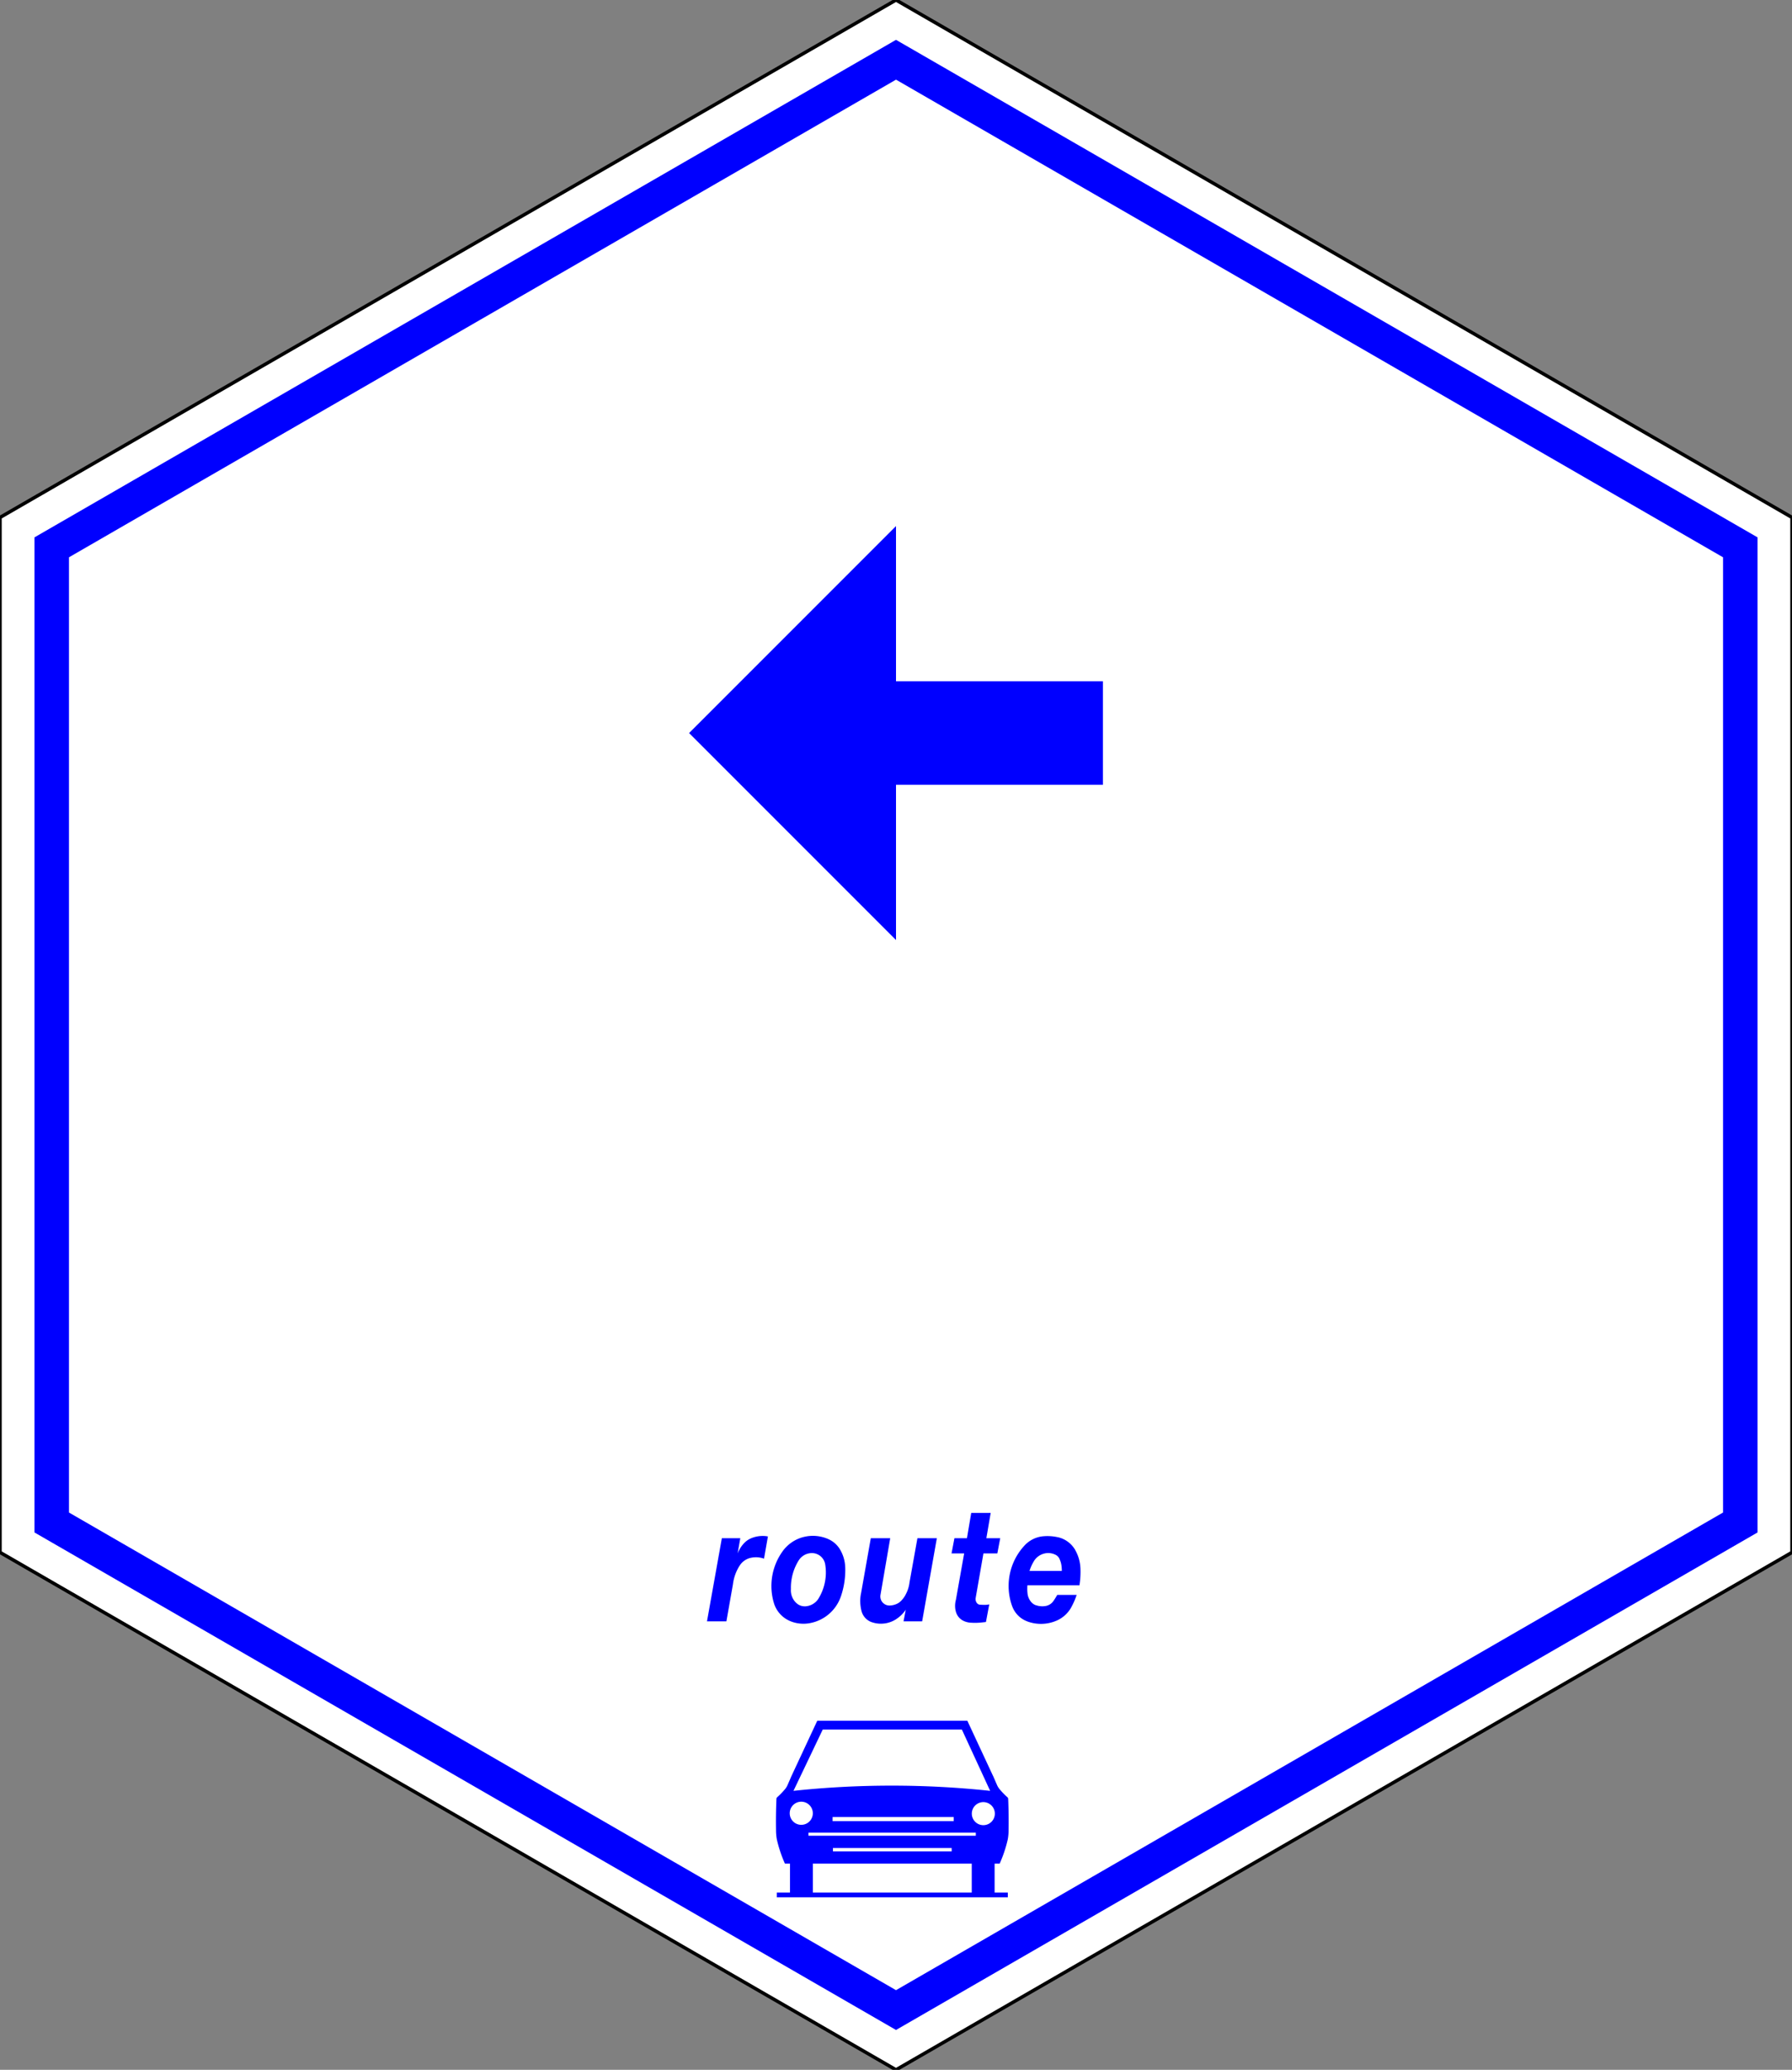 <?xml version="1.0" encoding="UTF-8" standalone="no"?>
<svg
   xmlns:dc="http://purl.org/dc/elements/1.1/"
   xmlns:cc="http://creativecommons.org/ns#"
   xmlns:rdf="http://www.w3.org/1999/02/22-rdf-syntax-ns#"
   xmlns:svg="http://www.w3.org/2000/svg"
   xmlns="http://www.w3.org/2000/svg"
   xmlns:sodipodi="http://sodipodi.sourceforge.net/DTD/sodipodi-0.dtd"
   xmlns:inkscape="http://www.inkscape.org/namespaces/inkscape"
   width="519.615"
   height="600"
   id="svg2"
   version="1.1"
   inkscape:version="0.48.5 r10040"
   sodipodi:docname="TR-AUTO-W.svg">
  <rect width="100%" height="100%" fill="#808080" stroke="none"/>
  <defs
     id="defs54" />
  <sodipodi:namedview
     pagecolor="#ffffff"
     bordercolor="#666666"
     borderopacity="1"
     objecttolerance="10"
     gridtolerance="10"
     guidetolerance="10"
     inkscape:pageopacity="0"
     inkscape:pageshadow="2"
     inkscape:window-width="640"
     inkscape:window-height="480"
     id="namedview52"
     showgrid="false"
     inkscape:zoom="0.39333333"
     inkscape:cx="259.80762"
     inkscape:cy="300"
     inkscape:window-x="0"
     inkscape:window-y="0"
     inkscape:window-maximized="0"
     inkscape:current-layer="g4" />
  <!--Gegenereerd door de SIMaD-toepassing (http://www.dlw.be).-->
  <g
     style="stroke:none;fill-rule:evenodd;"
     transform="matrix(1,0,0,-1,0,600)"
     id="g4">
    <path
       d=" M0 150 L259.81 0 L519.62 150 L519.62 450 L259.81 600 L0 450 Z"
       style="fill:rgb(255,255,255);stroke:rgb(0,0,0);"
       id="path6" />
    <path
       d=" M10 155.77 L259.81 11.55 L509.62 155.77 L509.62 444.23 L259.81 588.45 L10 444.23 Z"
       style="fill:rgb(0,0,255);"
       id="path8" />
    <path
       d=" M20 161.55 L259.81 23.09 L499.62 161.55 L499.62 438.45 L259.81 576.91 L20 438.45 Z"
       style="fill:rgb(255,255,255);"
       id="path10" />
    <path
       d=" M319.81 402.5 L259.81 402.5 L259.81 447.5 L199.81 387.5 L259.81 327.5 L259.81 372.5 L319.81 372.5 Z"
       style="fill:rgb(0,0,255);"
       id="path38" />
    <path
       d=" M205 130 L209.31 154.1 L214.66 154.1 L213.886 149.691 A9.23 9.23 0 0 0 215.858 152.769 L215.863 152.765 A5.73 5.73 0 0 0 217.713 154.042 L217.712 154.047 A8.74 8.74 0 0 0 220.932 154.757 L220.933 154.757 A7.99 7.99 0 0 0 222.663 154.616 L222.67 154.62 L221.538 148.174 A6.94 6.94 0 0 1 217.677 148.411 L217.679 148.415 A5.11 5.11 0 0 1 214.501 146.193 L214.492 146.193 A12.99 12.99 0 0 1 212.521 140.701 L212.52 140.7 L210.63 130 Z"
       style="fill:rgb(0,0,255);"
       id="path40" />
    <path
       d=" M224.434 135.212 A17.2 17.2 0 0 0 226.93 150.311 L226.927 150.316 A10.78 10.78 0 0 0 232.924 154.434 L232.923 154.428 A10.98 10.98 0 0 0 240.248 153.813 L240.245 153.814 A7.48 7.48 0 0 0 243.584 150.832 L243.582 150.826 A10.61 10.61 0 0 0 245.072 145.809 L245.082 145.814 A23.65 23.65 0 0 0 243.833 137.244 L243.831 137.246 A11.75 11.75 0 0 0 234.532 129.432 L234.533 129.432 A10.08 10.08 0 0 0 229.305 130 L229.3 130.005 A8.25 8.25 0 0 0 224.431 135.212 Z M239.278 146.525 A3.9 3.9 0 0 1 235.456 149.79 L235.46 149.79 A4.52 4.52 0 0 1 231.593 147.659 L231.588 147.66 A14.95 14.95 0 0 1 229.334 139.42 L229.339 139.417 A5.02 5.02 0 0 1 231.03 135.206 L231.032 135.214 A3.44 3.44 0 0 1 233.443 134.363 L233.442 134.354 A4.85 4.85 0 0 1 237.226 136.438 L237.226 136.438 A14.44 14.44 0 0 1 239.278 146.52 Z"
       style="fill:rgb(0,0,255);"
       id="path42" />
    <path
       d=" M261.99 130 L262.637 133.366 A9.71 9.71 0 0 0 259.821 130.62 L259.82 130.611 A8.26 8.26 0 0 0 256.438 129.379 L256.44 129.387 A7.97 7.97 0 0 0 252.778 129.767 L252.775 129.761 A4.65 4.65 0 0 0 249.798 133.026 L249.794 133.025 A11.94 11.94 0 0 0 249.471 136.765 L249.474 136.772 A9.38 9.38 0 0 0 249.636 137.957 L249.64 137.95 L252.5 154.1 L258.13 154.1 L255.308 137.666 A2.64 2.64 0 0 1 256.153 135.25 L256.163 135.252 A2.61 2.61 0 0 1 257.974 134.591 L257.972 134.592 A5.36 5.36 0 0 1 260.227 135.161 L260.223 135.162 A3.68 3.68 0 0 1 261.147 135.823 L261.155 135.816 A8.16 8.16 0 0 1 262.565 137.663 L262.555 137.673 A9.74 9.74 0 0 1 263.722 141.271 L263.72 141.27 L266.02 154.1 L271.65 154.1 L267.39 130 Z"
       style="fill:rgb(0,0,255);"
       id="path44" />
    <path
       d=" M279.57 149.69 L275.91 149.69 L276.75 154.1 L280.38 154.1 L281.62 161.43 L287.26 161.43 L286.01 154.1 L290.03 154.1 L289.19 149.69 L285.16 149.69 L282.908 136.771 A1.87 1.87 0 0 1 283.31 135.257 L283.311 135.257 A1.18 1.18 0 0 1 284.157 134.832 L284.156 134.83 A48.73 48.73 0 0 1 285.323 134.781 L285.324 134.783 A6.32 6.32 0 0 1 286.853 134.924 L286.85 134.92 L285.89 129.81 L284.563 129.668 A17.39 17.39 0 0 0 281.385 129.621 L281.383 129.617 A5.82 5.82 0 0 0 279.491 130.091 L279.492 130.096 A4.1 4.1 0 0 0 277.44 132.083 L277.443 132.081 A4.64 4.64 0 0 0 277.081 133.168 L277.071 133.174 A6.69 6.69 0 0 0 277.151 136.159 L277.16 136.15 Z"
       style="fill:rgb(0,0,255);"
       id="path46" />
    <path
       d=" M306.56 137.67 L312.19 137.67 A20.35 20.35 0 0 0 310.621 134.073 L310.628 134.067 A8.97 8.97 0 0 0 306.321 130.184 L306.32 130.189 A11.38 11.38 0 0 0 297.828 130.001 L297.834 130.005 A7.39 7.39 0 0 0 293.491 134.405 L293.487 134.406 A17.2 17.2 0 0 0 297.148 152.062 L297.149 152.064 A8.4 8.4 0 0 0 302.5 154.666 L302.493 154.664 A13.68 13.68 0 0 0 306.758 154.381 L306.768 154.388 A7.76 7.76 0 0 0 311.801 150.647 L311.789 150.641 A11.54 11.54 0 0 0 313.278 145.48 L313.284 145.483 A24.67 24.67 0 0 0 313.002 140.464 L313 140.46 L297.916 140.46 A11.44 11.44 0 0 1 297.955 138.047 L297.945 138.044 A4.65 4.65 0 0 1 298.992 135.628 L298.99 135.627 A3.14 3.14 0 0 1 300.36 134.677 L300.366 134.687 A5.63 5.63 0 0 1 303.182 134.451 L303.182 134.45 A3.5 3.5 0 0 1 305.475 135.919 L305.473 135.92 A22.19 22.19 0 0 1 306.559 137.671 Z M298.519 144.624 A12.6 12.6 0 0 0 299.806 147.463 L299.8 147.465 A4.89 4.89 0 0 0 302.941 149.69 L302.936 149.693 A4.77 4.77 0 0 0 306.036 149.315 L306.043 149.315 A2.51 2.51 0 0 0 307.209 148.132 L307.198 148.135 A6.8 6.8 0 0 0 307.841 145.58 L307.852 145.579 A59.27 59.27 0 0 0 307.893 144.633 L307.89 144.63 Z"
       style="fill:rgb(0,0,255);"
       id="path48" />
    <path
       d=" M236.98 101.2 L229.479 85.125 A232.13 232.13 0 0 0 228.383 82.6 L228.383 82.596 A5.09 5.09 0 0 0 227.428 81.124 L227.432 81.128 A21.79 21.79 0 0 0 225.308 78.971 L225.311 78.963 A0.56 0.56 0 0 1 225.14 78.574 L225.138 78.581 A158.54 158.54 0 0 1 225.019 69.487 L225.02 69.488 A14.6 14.6 0 0 1 225.244 66.875 L225.239 66.866 A37.52 37.52 0 0 1 227.607 59.763 L227.61 59.77 L229.07 59.77 L229.07 51.38 L225.24 51.38 L225.24 50 L292.23 50 L292.23 51.38 L288.4 51.38 L288.4 59.77 L289.863 59.763 A37.52 37.52 0 0 1 292.231 66.866 L292.226 66.875 A14.6 14.6 0 0 1 292.45 69.488 L292.451 69.487 A158.54 158.54 0 0 1 292.332 78.581 L292.33 78.574 A0.56 0.56 0 0 1 292.159 78.963 L292.162 78.971 A21.79 21.79 0 0 0 290.038 81.128 L290.042 81.124 A5.09 5.09 0 0 0 289.087 82.596 L289.087 82.6 A232.13 232.13 0 0 0 287.991 85.125 L287.98 85.12 L280.49 101.2 Z M287.1 80.88 L278.91 98.63 L238.56 98.63 L230.08 80.872 A270.34 270.34 0 0 0 287.1 80.872 Z M276.54 73.28 L276.54 72.1 L241.42 72.1 L241.42 73.28 Z M275.95 63.32 L241.52 63.32 L241.52 64.3 L275.95 64.3 Z M282.95 67.86 L234.42 67.86 L234.42 68.74 L282.95 68.74 Z M235.7 51.38 L281.77 51.38 L281.77 59.77 L235.7 59.77 Z M235.69 74.37 A3.35 3.35 0 0 1 228.99 74.37 A3.35 3.35 0 0 1 235.69 74.37 Z M288.47 74.26 A3.34 3.34 0 0 1 281.79 74.26 A3.34 3.34 0 0 1 288.47 74.26 Z"
       style="fill:rgb(0,0,255);"
       id="path50" />
  </g>
</svg>
